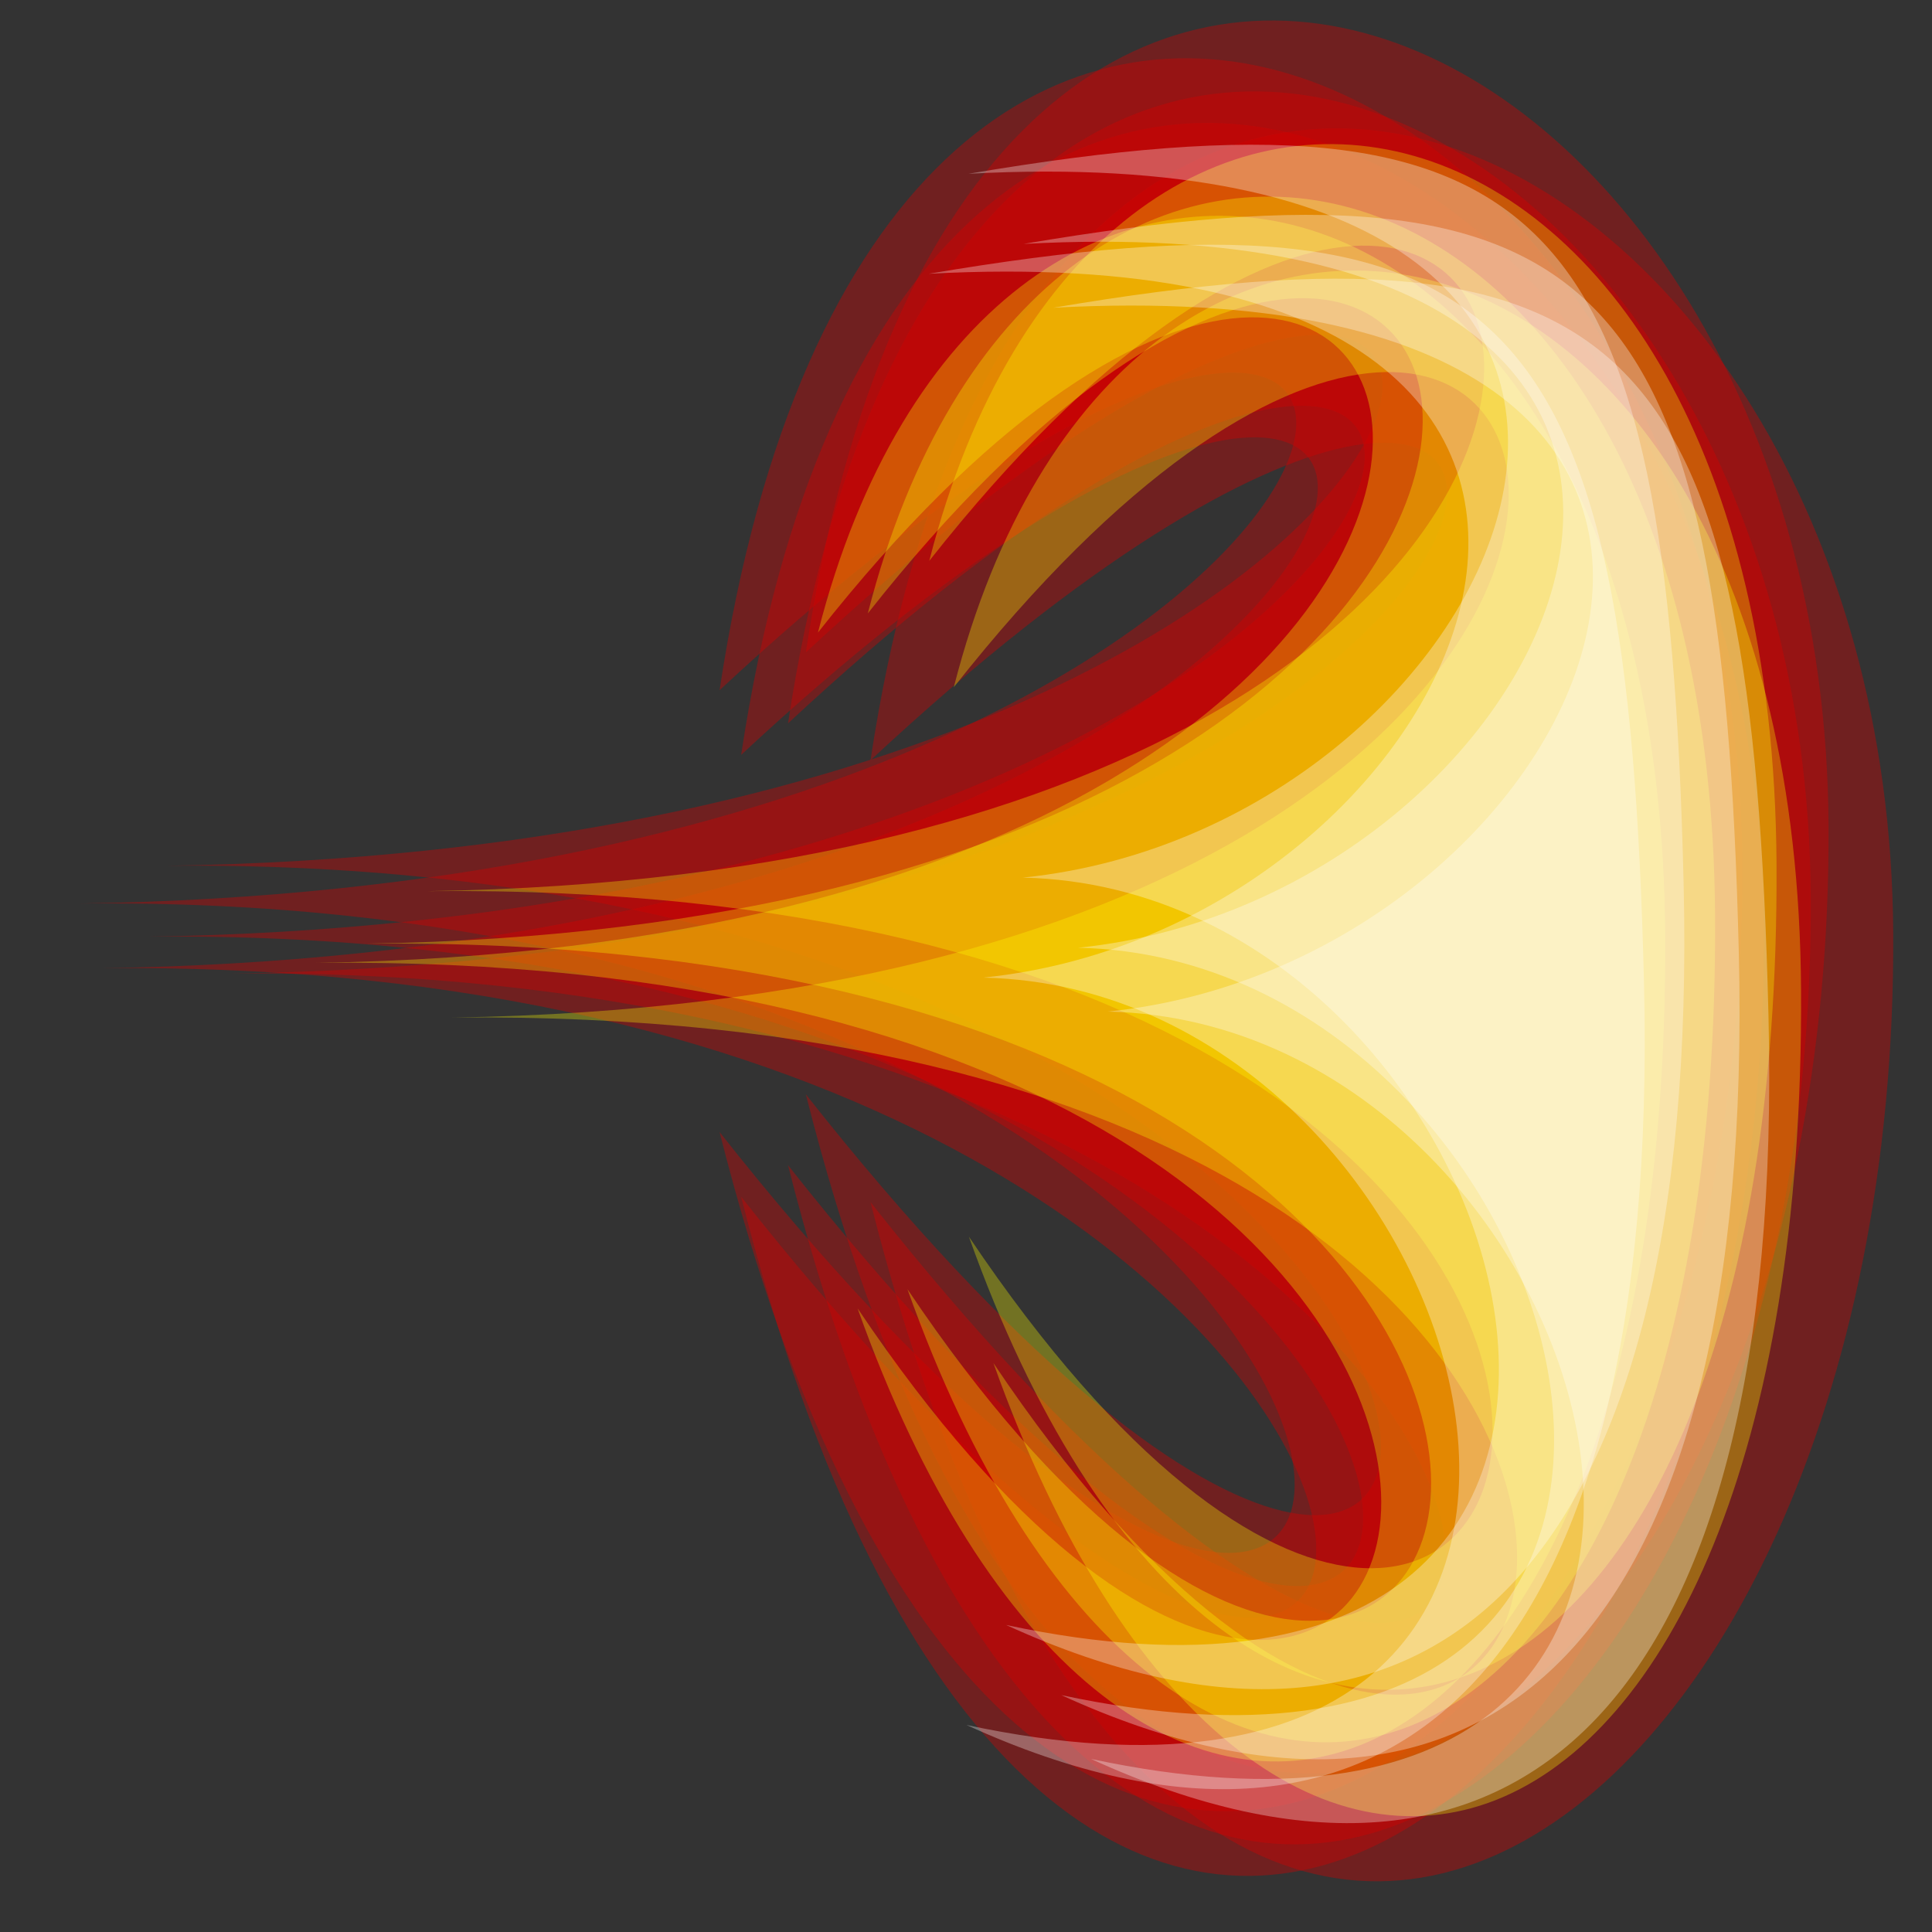 <?xml version="1.0" encoding="UTF-8" standalone="no"?>
<!-- Created with Inkscape (http://www.inkscape.org/) -->

<svg
   xmlns:dc="http://purl.org/dc/elements/1.1/"
   xmlns:cc="http://creativecommons.org/ns#"
   xmlns:rdf="http://www.w3.org/1999/02/22-rdf-syntax-ns#"
   xmlns:svg="http://www.w3.org/2000/svg"
   xmlns="http://www.w3.org/2000/svg"
   xmlns:sodipodi="http://sodipodi.sourceforge.net/DTD/sodipodi-0.dtd"
   xmlns:inkscape="http://www.inkscape.org/namespaces/inkscape"
   width="1024"
   height="1024"
   id="svg2"
   version="1.1"
   inkscape:version="0.48.4 r9939"
   sodipodi:docname="blast.svg"
   inkscape:export-filename="C:\werk\orthos\artsource\cards\blast.png"
   inkscape:export-xdpi="90"
   inkscape:export-ydpi="90">
  <rect width="100%" height="100%" fill="#333333" stroke="none"/>
  <defs
     id="defs4" />
  <sodipodi:namedview
     id="base"
     pagecolor="#ffffff"
     bordercolor="#666666"
     borderopacity="1.0"
     inkscape:pageopacity="0.0"
     inkscape:pageshadow="2"
     inkscape:zoom="1"
     inkscape:cx="682.97485"
     inkscape:cy="433.65659"
     inkscape:document-units="px"
     inkscape:current-layer="layer3"
     showgrid="false"
     inkscape:window-width="2147"
     inkscape:window-height="1416"
     inkscape:window-x="1461"
     inkscape:window-y="57"
     inkscape:window-maximized="0" />
  <g
     inkscape:label="Red"
     inkscape:groupmode="layer"
     id="layer1"
     style="display:inline"
     sodipodi:insensitive="true">
    <path
       style="fill:#d40000;fill-opacity:0.376;stroke:none"
       d="M 417.669,383.399 C 501.46,-171.033 957.324,35.951 959.738,474.969 962.458,969.611 574.231,1236.638 417.669,617.569 866.211,1185.642 872.426,488.462 78.527,496.447 855.569,484.551 880.869,-47.991 417.669,383.399 z"
       id="rect3844"
       inkscape:connector-curvature="0"
       sodipodi:nodetypes="csccc" />
    <path
       style="fill:#d40000;fill-opacity:0.376;stroke:none"
       d="M 427.101,345.827 C 510.891,-208.605 966.755,-1.621 969.17,437.397 971.89,932.039 583.663,1199.065 427.101,579.997 875.643,1148.07 881.858,450.889 87.959,458.875 865.001,446.978 890.3,-85.563 427.101,345.827 z"
       id="rect3844-8"
       inkscape:connector-curvature="0"
       sodipodi:nodetypes="csccc" />
    <path
       style="fill:#d40000;fill-opacity:0.376;stroke:none"
       d="M 461.387,402.97 C 545.177,-151.463 1001.041,55.522 1003.455,494.539 1006.176,989.182 617.948,1256.208 461.387,637.14 909.929,1205.213 916.144,508.032 122.245,516.017 899.287,504.121 924.586,-28.42 461.387,402.97 z"
       id="rect3844-2"
       inkscape:connector-curvature="0"
       sodipodi:nodetypes="csccc" />
    <path
       style="fill:#d40000;fill-opacity:0.376;stroke:none"
       d="M 381.387,365.827 C 465.177,-188.605 921.041,18.379 923.455,457.397 926.175,952.039 537.948,1219.065 381.387,599.997 829.929,1168.07 836.143,470.889 42.245,478.875 819.287,466.978 844.586,-65.563 381.387,365.827 z"
       id="rect3844-4"
       inkscape:connector-curvature="0"
       sodipodi:nodetypes="csccc" />
    <path
       style="fill:#d40000;fill-opacity:0.376;stroke:none"
       d="M 392.815,400.113 C 476.606,-154.32 932.47,52.664 934.884,491.682 937.604,986.324 549.377,1253.351 392.815,634.282 841.357,1202.355 847.572,505.175 53.673,513.16 830.715,501.264 856.015,-31.278 392.815,400.113 z"
       id="rect3844-5"
       inkscape:connector-curvature="0"
       sodipodi:nodetypes="csccc" />
  </g>
  <g
     inkscape:groupmode="layer"
     id="layer2"
     inkscape:label="Yellow"
     style="display:inline"
     sodipodi:insensitive="true">
    <path
       style="fill:#ffff00;fill-opacity:0.312;stroke:none;display:inline"
       d="M 433.527,335.277 C 522.318,-12.156 880.182,56.828 882.596,495.846 885.316,990.488 592.089,1079.515 454.527,693.446 781.069,1179.519 961.284,502.339 167.385,510.324 944.427,498.428 792.727,-120.114 433.527,335.277 z"
       id="rect3844-5-5-11"
       inkscape:connector-curvature="0"
       sodipodi:nodetypes="csccc" />
    <path
       style="fill:#ffff00;fill-opacity:0.312;stroke:none;display:inline"
       d="M 505.527,364.277 C 594.318,16.844 952.182,85.828 954.596,524.846 957.316,1019.488 664.089,1108.515 526.527,722.446 853.069,1208.519 1033.284,531.339 239.385,539.324 1016.427,527.428 864.727,-91.114 505.527,364.277 z"
       id="rect3844-5-5-7"
       inkscape:connector-curvature="0"
       sodipodi:nodetypes="csccc" />
    <path
       style="fill:#ffff00;fill-opacity:0.312;stroke:none;display:inline"
       d="M 492.527,297.277 C 581.318,-50.156 939.182,18.828 941.596,457.846 944.316,952.488 651.089,1041.515 513.527,655.446 840.069,1141.519 1020.284,464.339 226.385,472.324 1003.427,460.428 851.727,-158.114 492.527,297.277 z"
       id="rect3844-5-5-1"
       inkscape:connector-curvature="0"
       sodipodi:nodetypes="csccc" />
    <path
       style="fill:#ffff00;fill-opacity:0.312;stroke:none;display:inline"
       d="M 459.958,325.113 C 548.748,-22.32 906.613,46.665 909.027,485.682 911.747,980.324 618.52,1069.351 480.958,683.282 807.5,1169.355 987.715,492.175 193.816,500.16 970.858,488.264 819.158,-130.278 459.958,325.113 z"
       id="rect3844-5-5"
       inkscape:connector-curvature="0"
       sodipodi:nodetypes="csccc" />
  </g>
  <g
     inkscape:groupmode="layer"
     id="layer3"
     inkscape:label="White">
    <path
       style="fill:#ffffff;fill-opacity:0.312;stroke:none;display:inline"
       d="M 542.527,129.277 C 852.318,76.844 912.92,147.876 921.596,504.846 930.481,870.416 788.089,1001.515 562.527,898.446 971.069,985.519 842.284,508.339 571.385,502.324 835.427,475.428 996.727,104.886 542.527,129.277 z"
       id="rect3844-5-5-5"
       inkscape:connector-curvature="0"
       sodipodi:nodetypes="csccc" />
    <path
       style="fill:#ffffff;fill-opacity:0.312;stroke:none;display:inline"
       d="M 513.269,92.106 C 823.059,39.673 883.661,110.705 892.338,467.675 901.223,833.245 758.831,964.344 533.269,861.275 941.811,948.348 813.026,471.168 542.127,465.153 806.169,438.257 967.468,67.715 513.269,92.106 z"
       id="rect3844-5-5-5-2"
       inkscape:connector-curvature="0"
       sodipodi:nodetypes="csccc" />
    <path
       style="fill:#ffffff;fill-opacity:0.312;stroke:none;display:inline"
       d="M 558.269,163.106 C 868.059,110.673 928.661,181.705 937.338,538.675 946.223,904.245 803.831,1035.344 578.269,932.275 986.811,1019.348 858.026,542.168 587.127,536.153 851.169,509.257 1012.468,138.715 558.269,163.106 z"
       id="rect3844-5-5-5-7"
       inkscape:connector-curvature="0"
       sodipodi:nodetypes="csccc" />
    <path
       style="fill:#ffffff;fill-opacity:0.312;stroke:none;display:inline"
       d="M 492.269,145.106 C 802.059,92.673 862.661,163.705 871.338,520.675 880.223,886.245 737.831,1017.344 512.269,914.275 920.811,1001.348 792.026,524.168 521.127,518.153 785.169,491.257 946.468,120.715 492.269,145.106 z"
       id="rect3844-5-5-5-6"
       inkscape:connector-curvature="0"
       sodipodi:nodetypes="csccc" />
  </g>
</svg>
